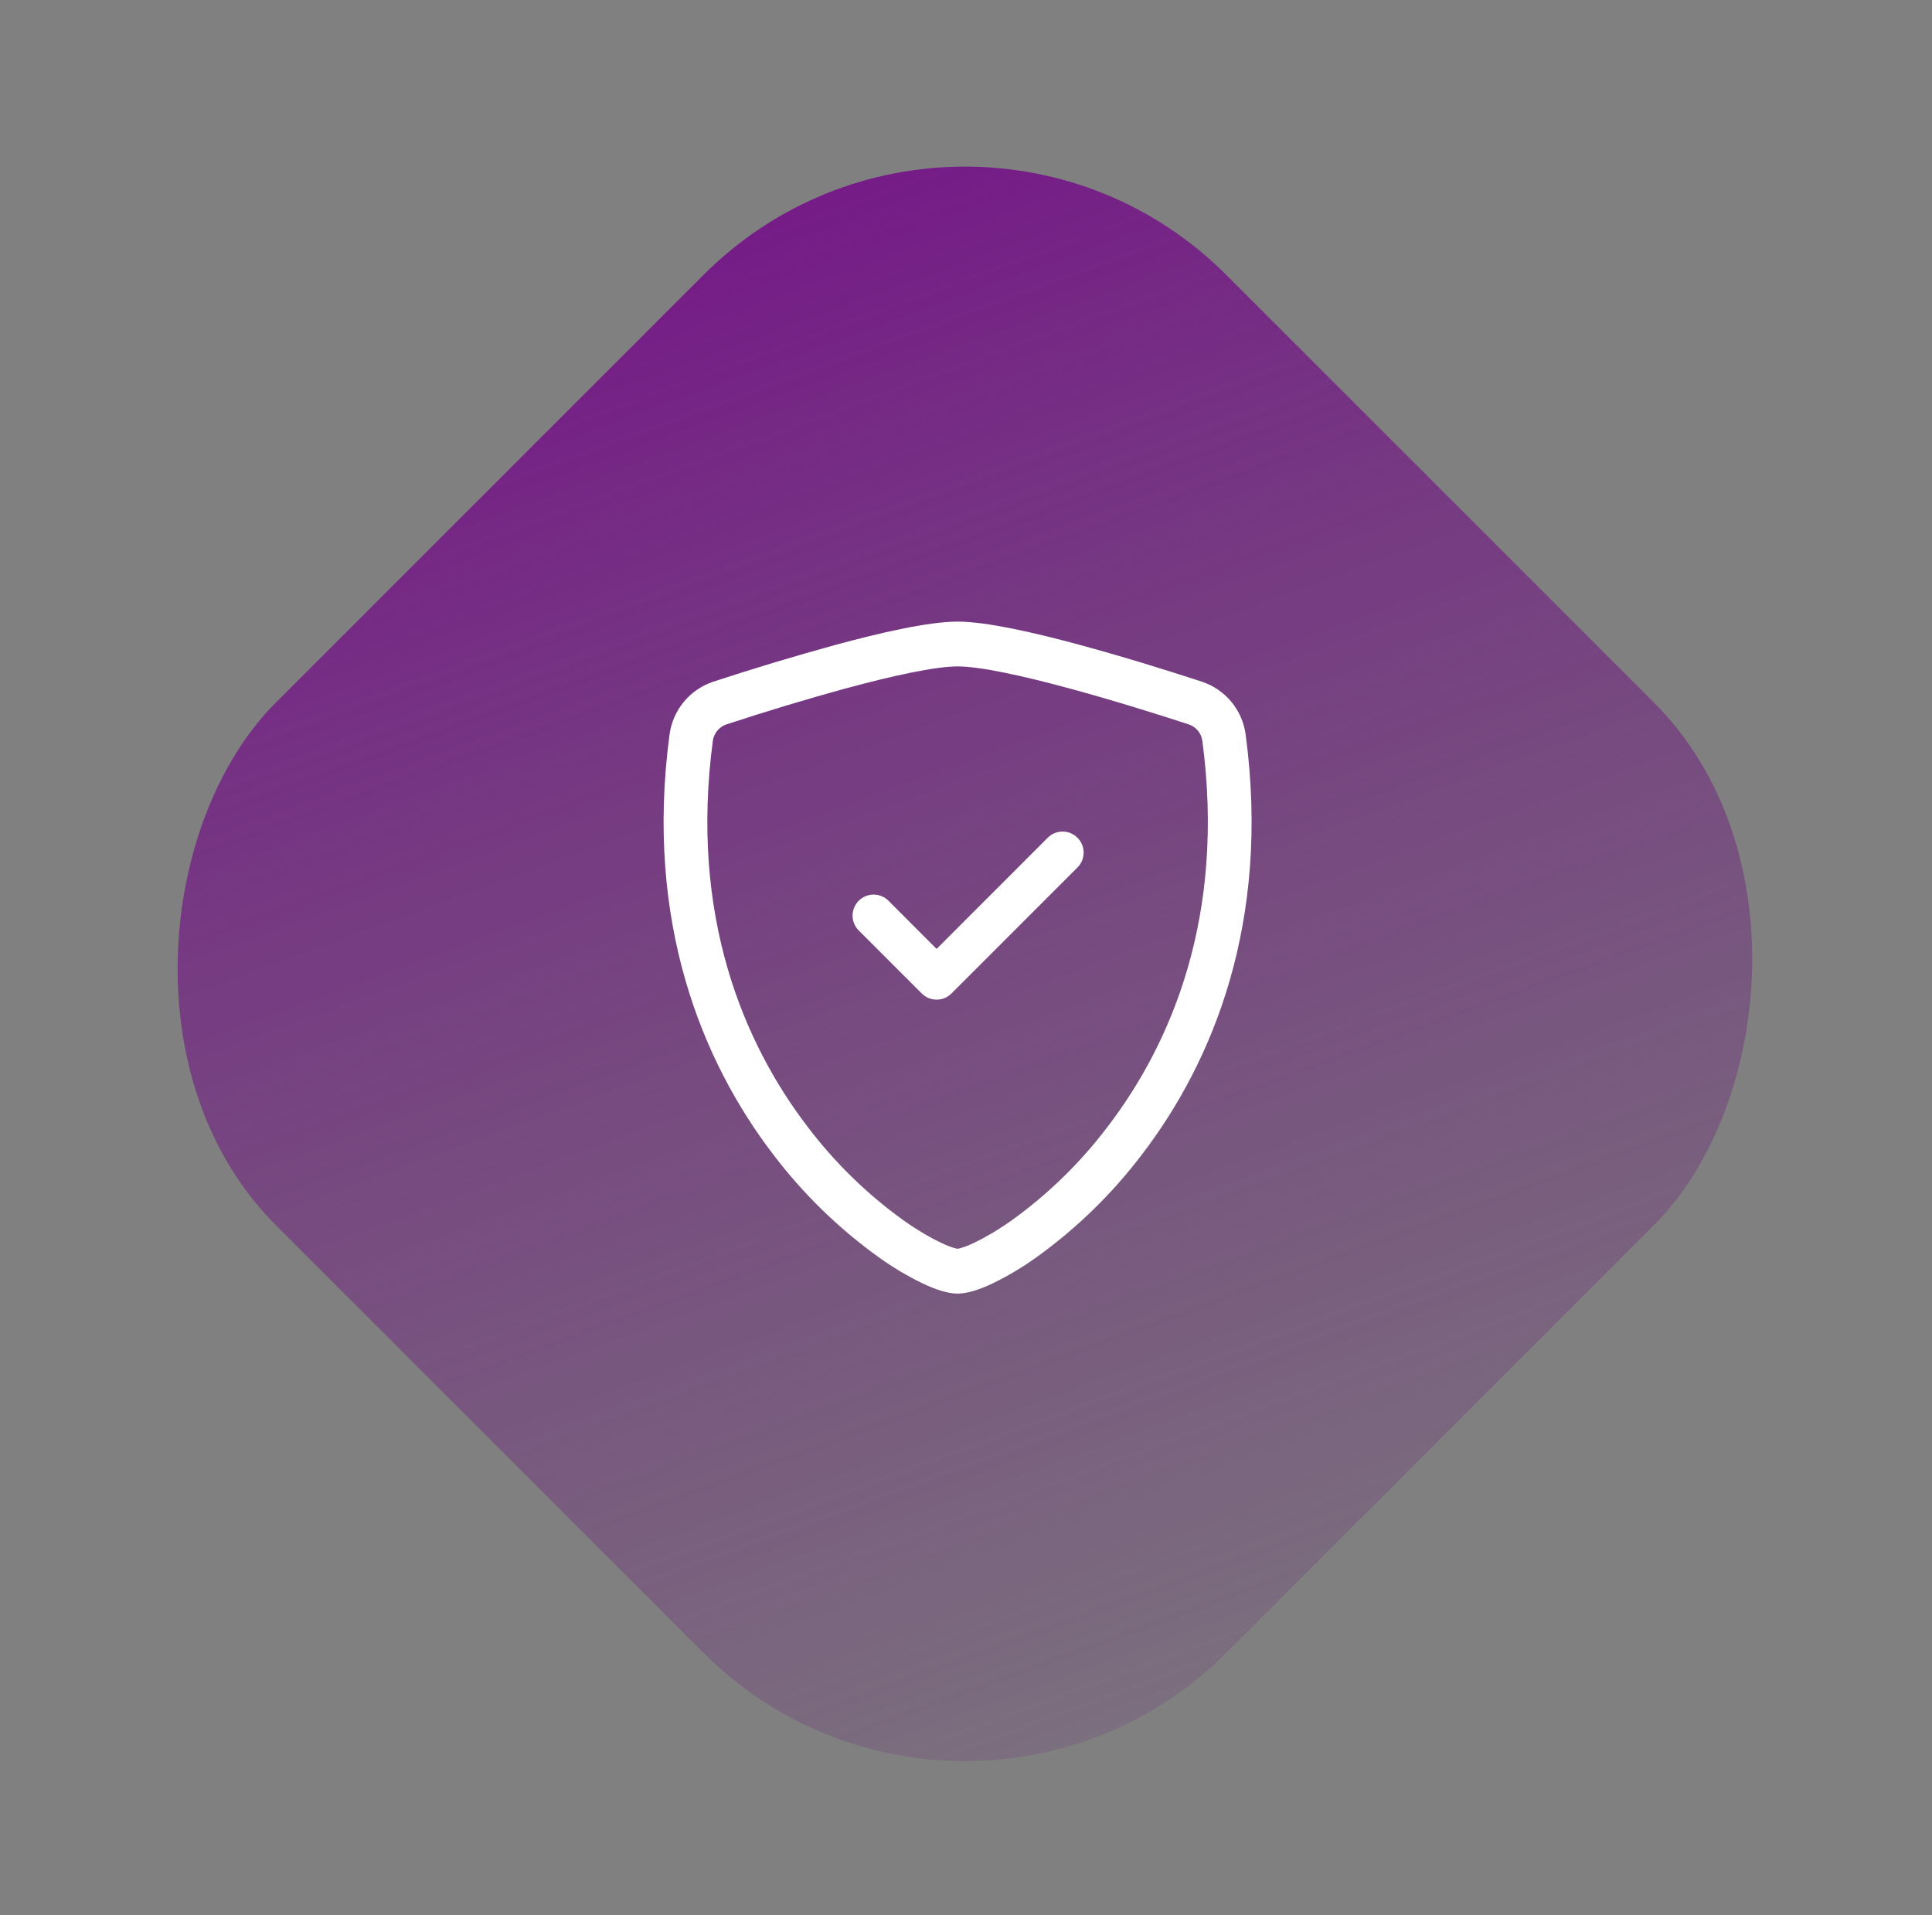<svg width="115" height="114" viewBox="0 0 115 114" fill="none" xmlns="http://www.w3.org/2000/svg">
<rect x="0" y="0" width="115" height="114" fill="#808080" stroke="none"/>
<rect x="57.435" y="0.805" width="80" height="80" rx="22" transform="rotate(45 57.435 0.805)" fill="url(#paint0_linear_360_2651)"/>
<path d="M50.345 40.975C47.964 41.631 45.599 42.345 43.252 43.115C43.038 43.184 42.848 43.313 42.703 43.485C42.558 43.657 42.464 43.867 42.432 44.09C41.047 54.483 44.248 62.065 48.065 67.06C49.681 69.196 51.608 71.078 53.782 72.642C54.648 73.252 55.413 73.692 56.015 73.975C56.315 74.118 56.56 74.213 56.748 74.27C56.83 74.299 56.914 74.32 57 74.332C57.085 74.319 57.169 74.298 57.25 74.27C57.44 74.213 57.685 74.118 57.985 73.975C58.585 73.692 59.352 73.25 60.218 72.642C62.392 71.078 64.319 69.196 65.935 67.06C69.752 62.068 72.953 54.483 71.567 44.09C71.536 43.867 71.443 43.657 71.298 43.485C71.153 43.312 70.962 43.184 70.748 43.115C69.12 42.583 66.373 41.715 63.655 40.977C60.88 40.225 58.328 39.667 57 39.667C55.675 39.667 53.12 40.225 50.345 40.977V40.975ZM49.68 38.4C52.392 37.663 55.275 37 57 37C58.725 37 61.608 37.663 64.32 38.4C67.095 39.15 69.892 40.038 71.537 40.575C72.225 40.802 72.835 41.219 73.297 41.777C73.758 42.335 74.053 43.012 74.147 43.73C75.638 54.922 72.18 63.218 67.985 68.705C66.206 71.052 64.085 73.12 61.693 74.838C60.865 75.432 59.989 75.955 59.072 76.4C58.373 76.73 57.62 77 57 77C56.38 77 55.63 76.73 54.928 76.4C54.011 75.955 53.135 75.432 52.307 74.838C49.915 73.12 47.794 71.052 46.015 68.705C41.82 63.218 38.362 54.922 39.852 43.73C39.947 43.012 40.242 42.335 40.703 41.777C41.165 41.219 41.775 40.802 42.462 40.575C44.85 39.792 47.257 39.067 49.68 38.4Z" fill="white"/>
<path d="M64.135 49.865C64.251 49.981 64.344 50.119 64.407 50.271C64.47 50.423 64.502 50.586 64.502 50.75C64.502 50.914 64.47 51.077 64.407 51.229C64.344 51.381 64.251 51.519 64.135 51.635L56.635 59.135C56.519 59.251 56.381 59.344 56.229 59.407C56.077 59.47 55.914 59.502 55.75 59.502C55.586 59.502 55.423 59.47 55.271 59.407C55.119 59.344 54.981 59.251 54.865 59.135L51.115 55.385C50.999 55.269 50.907 55.131 50.844 54.979C50.781 54.827 50.748 54.664 50.748 54.5C50.748 54.336 50.781 54.173 50.844 54.021C50.907 53.869 50.999 53.731 51.115 53.615C51.231 53.499 51.369 53.407 51.521 53.344C51.673 53.281 51.836 53.248 52 53.248C52.164 53.248 52.327 53.281 52.479 53.344C52.631 53.407 52.769 53.499 52.885 53.615L55.75 56.483L62.365 49.865C62.481 49.749 62.619 49.656 62.771 49.593C62.923 49.53 63.086 49.498 63.25 49.498C63.414 49.498 63.577 49.53 63.729 49.593C63.881 49.656 64.019 49.749 64.135 49.865Z" fill="white"/>
<defs>
<linearGradient id="paint0_linear_360_2651" x1="57.435" y1="15.351" x2="165.312" y2="65.52" gradientUnits="userSpaceOnUse">
<stop stop-color="#751A87"/>
<stop offset="1" stop-color="#6A3775" stop-opacity="0"/>
</linearGradient>
</defs>
</svg>
